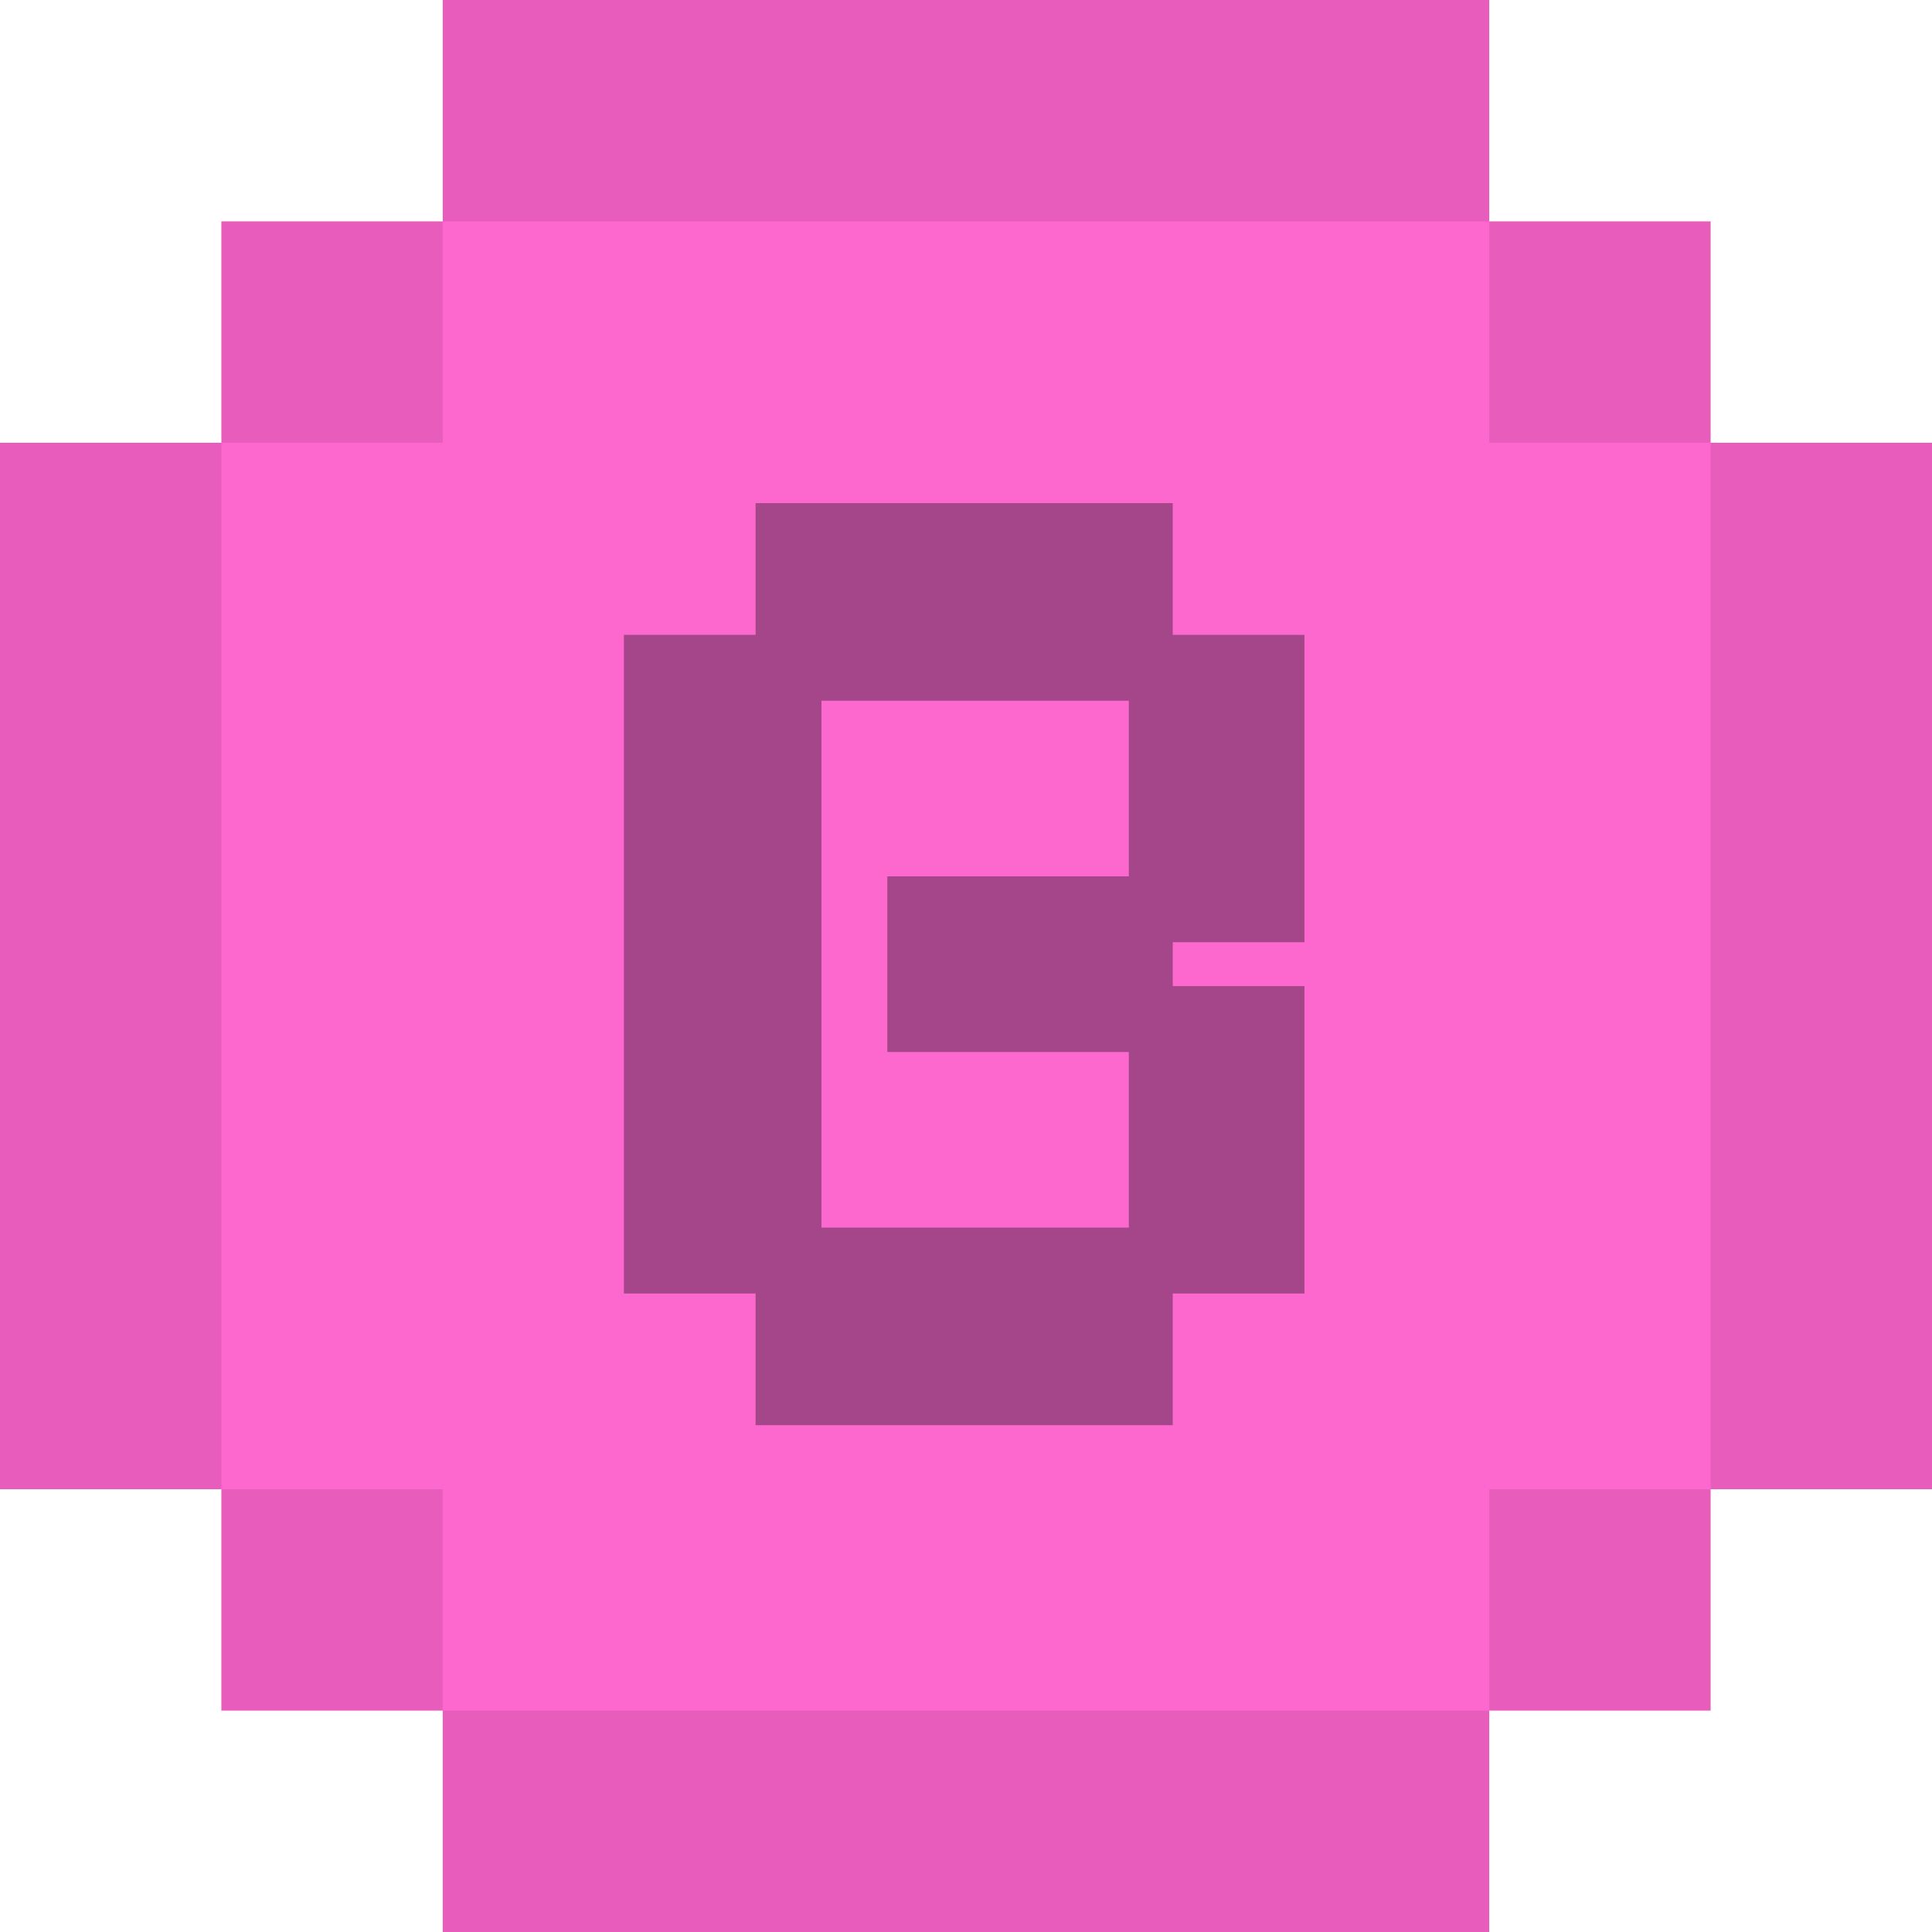 <svg width="96" height="96" viewBox="0 0 96 96" fill="none" xmlns="http://www.w3.org/2000/svg">
<path d="M74 96H22V85H11L11 74H0L0 22H11V11H22L22 0H74V11H85V22H96V74H85V85H74V96Z" fill="#E85DBC"/>
<path d="M74 74V85H22V74H11L11 22H22L22 11H74V22H85V74H74Z" fill="#FD68CE"/>
<path d="M37.545 70.818V64.273H31V31.546H37.545V25H58.273V31.546H64.818V46.818H58.273V49H64.818V64.273H58.273V70.818H37.545ZM40.818 61H56.091V52.273H44.091V43.545H56.091V34.818H40.818V61Z" fill="#201522" fill-opacity="0.4"/>
</svg>
